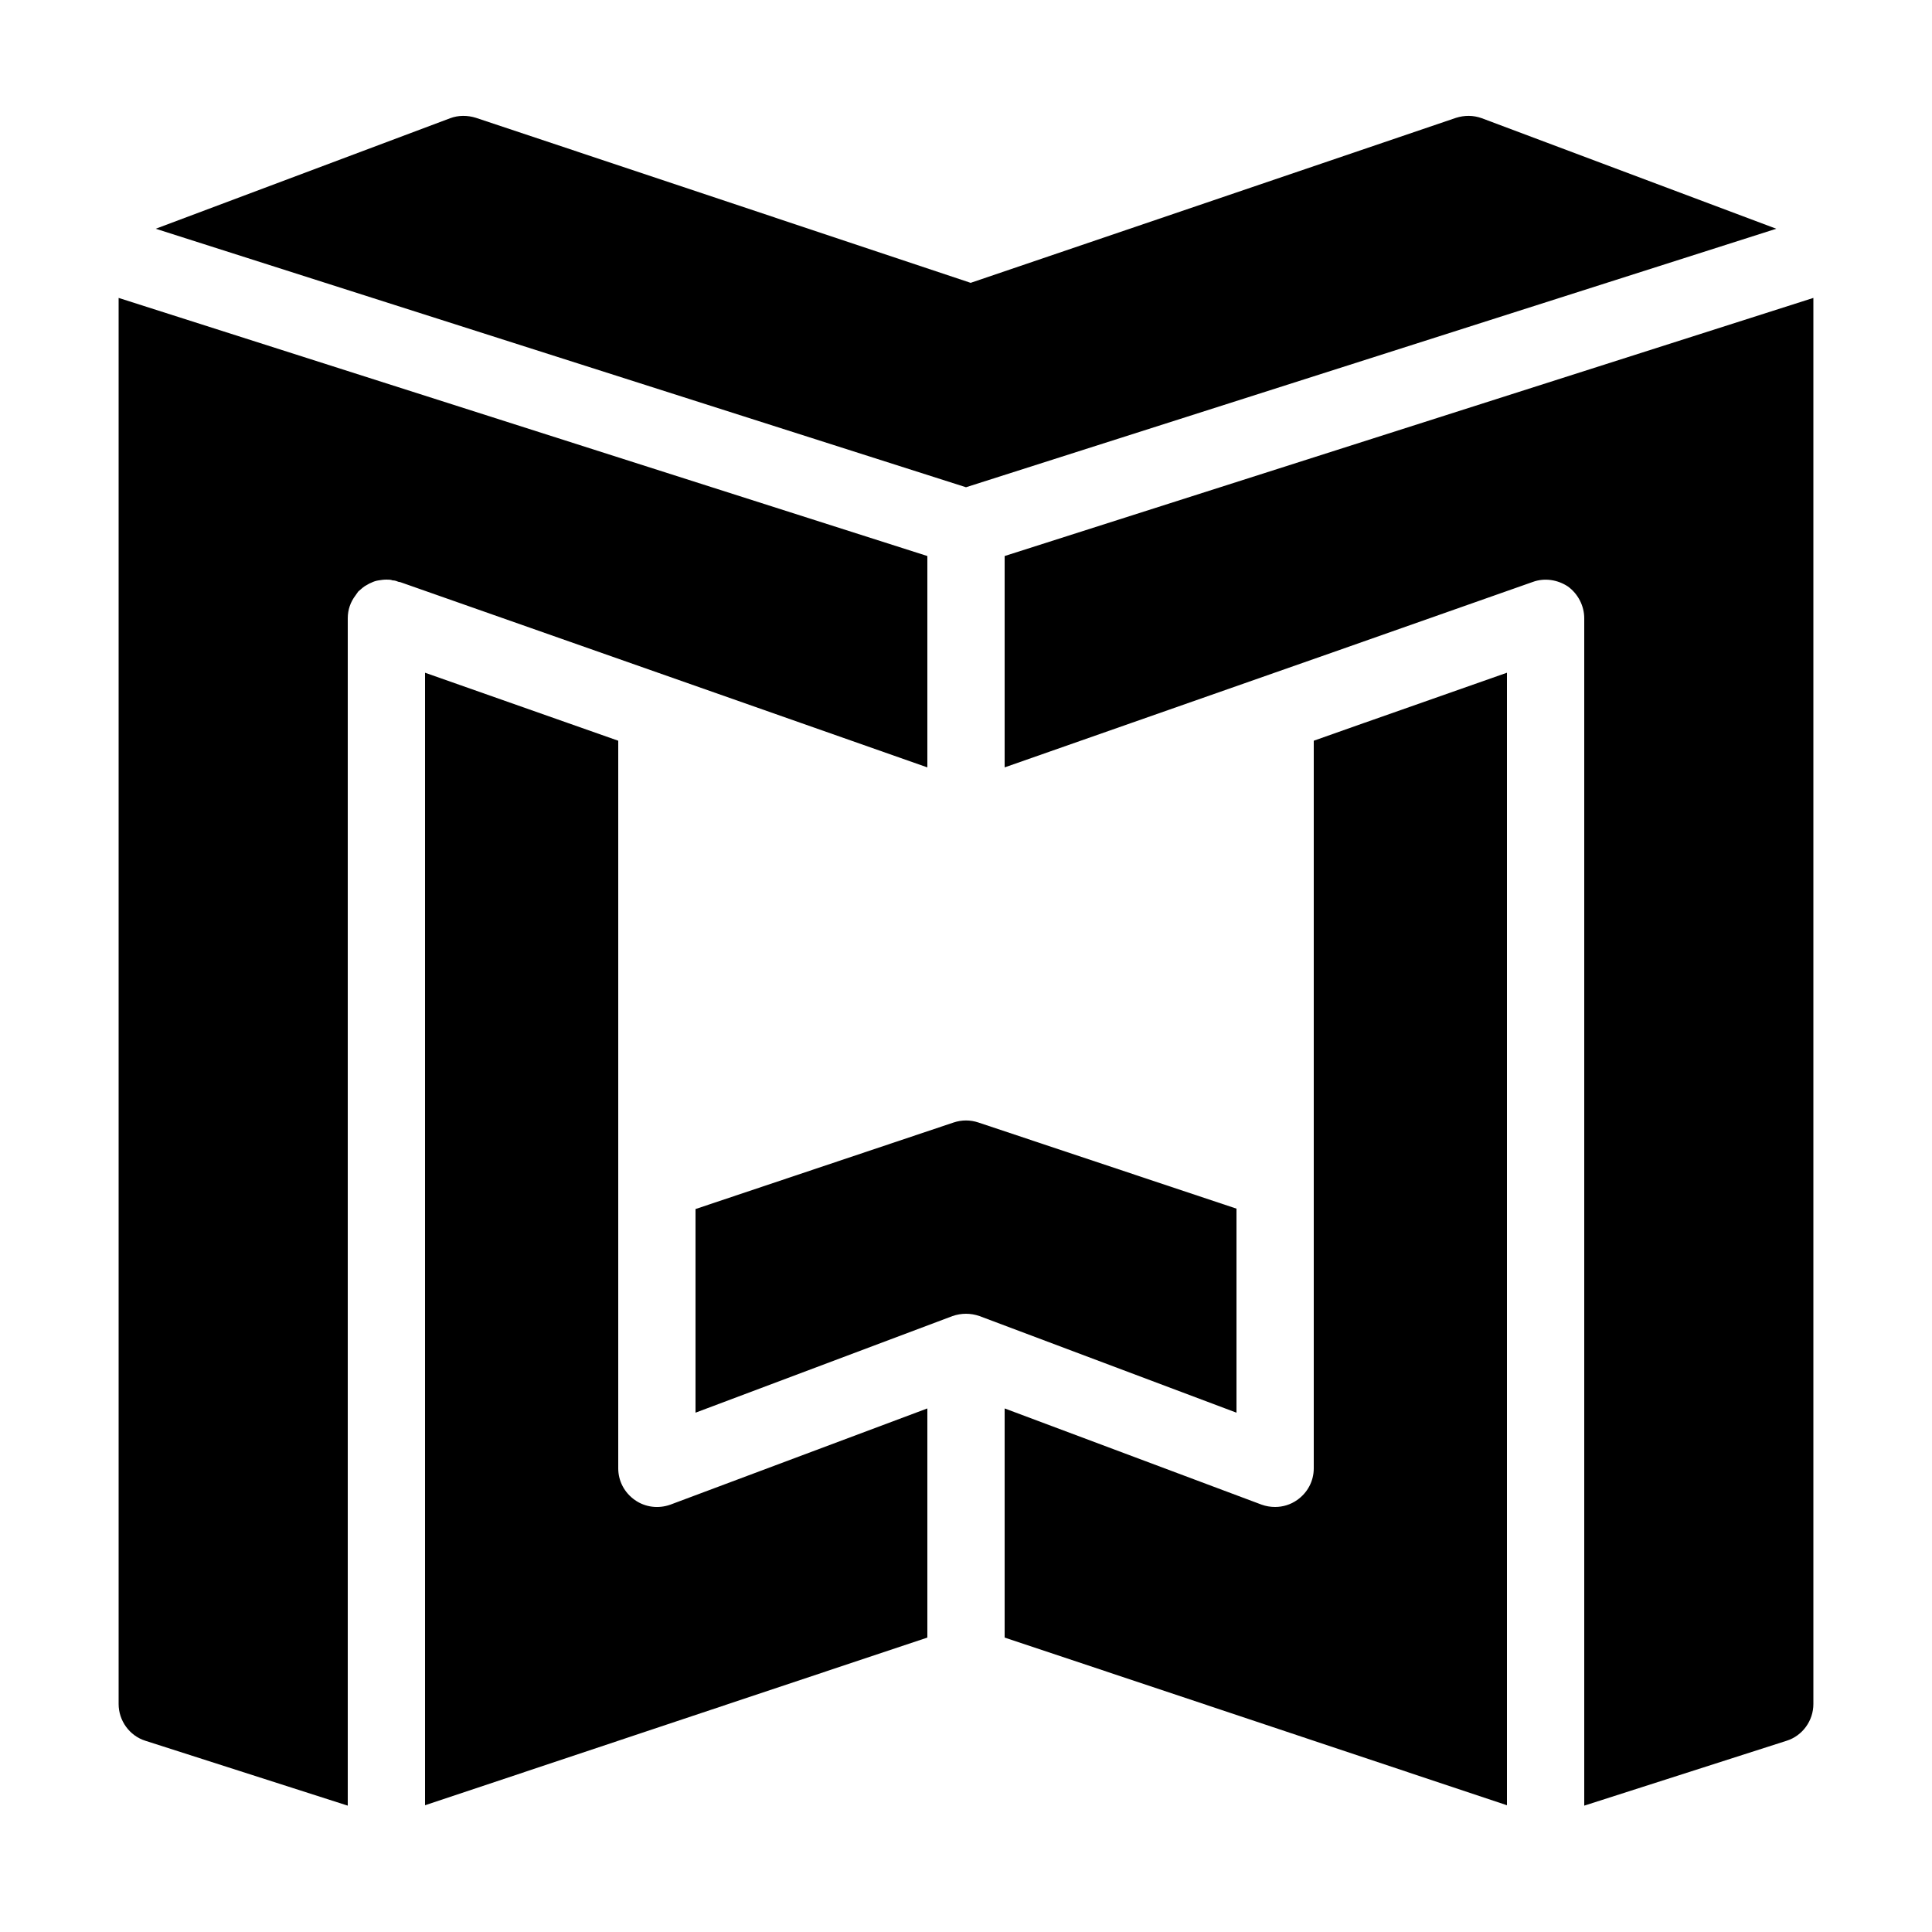 <svg xmlns="http://www.w3.org/2000/svg"  viewBox="0 0 50 50" width="50px" height="50px"><path d="M17.35,38.94c-0.31,0.11-0.65,0.07-0.92-0.12S16,38.33,16,38V19.17l-5-1.76v29.31l13-4.34v-5.93L17.35,38.94z M26,14.39 v5.47l8.67-3.04l5-1.76c0.3-0.11,0.64-0.06,0.91,0.12C40.84,15.37,41,15.68,41,16v30.73l5.24-1.68c0.41-0.13,0.69-0.52,0.69-0.95 V7.71L26,14.39z M38.35,3.06c-0.22-0.08-0.45-0.08-0.67-0.01L25.12,7.32l-12.8-4.27c-0.22-0.07-0.46-0.07-0.67,0.01L4.03,5.92 L25,12.61l20.97-6.69L38.35,3.06z M3.07,7.71V44.1c0,0.43,0.28,0.82,0.69,0.95L9,46.73V16c0-0.22,0.07-0.42,0.2-0.59 c0.02-0.03,0.05-0.07,0.07-0.1c0.06-0.05,0.11-0.1,0.17-0.14c0.06-0.03,0.11-0.07,0.17-0.09c0.06-0.03,0.12-0.05,0.19-0.06 C9.86,15.01,9.93,15,10,15c0.06,0,0.11,0,0.16,0.02c0.06,0,0.11,0.02,0.16,0.04c0.03,0,0.05,0.01,0.08,0.02L24,19.86v-5.47 L3.07,7.71z M35.33,18.7c-0.01,0-0.02,0.01-0.03,0.01L34,19.17V38c0,0.33-0.16,0.63-0.43,0.82C33.4,38.94,33.2,39,33,39 c-0.12,0-0.24-0.02-0.35-0.06L26,36.45v5.93l13,4.34V17.41L35.33,18.7z M25.32,29.05c-0.21-0.07-0.43-0.07-0.64,0L18,31.29v5.27 l6.65-2.5c0.23-0.08,0.47-0.08,0.7,0l6.65,2.5v-5.28L25.32,29.05z"/></svg>